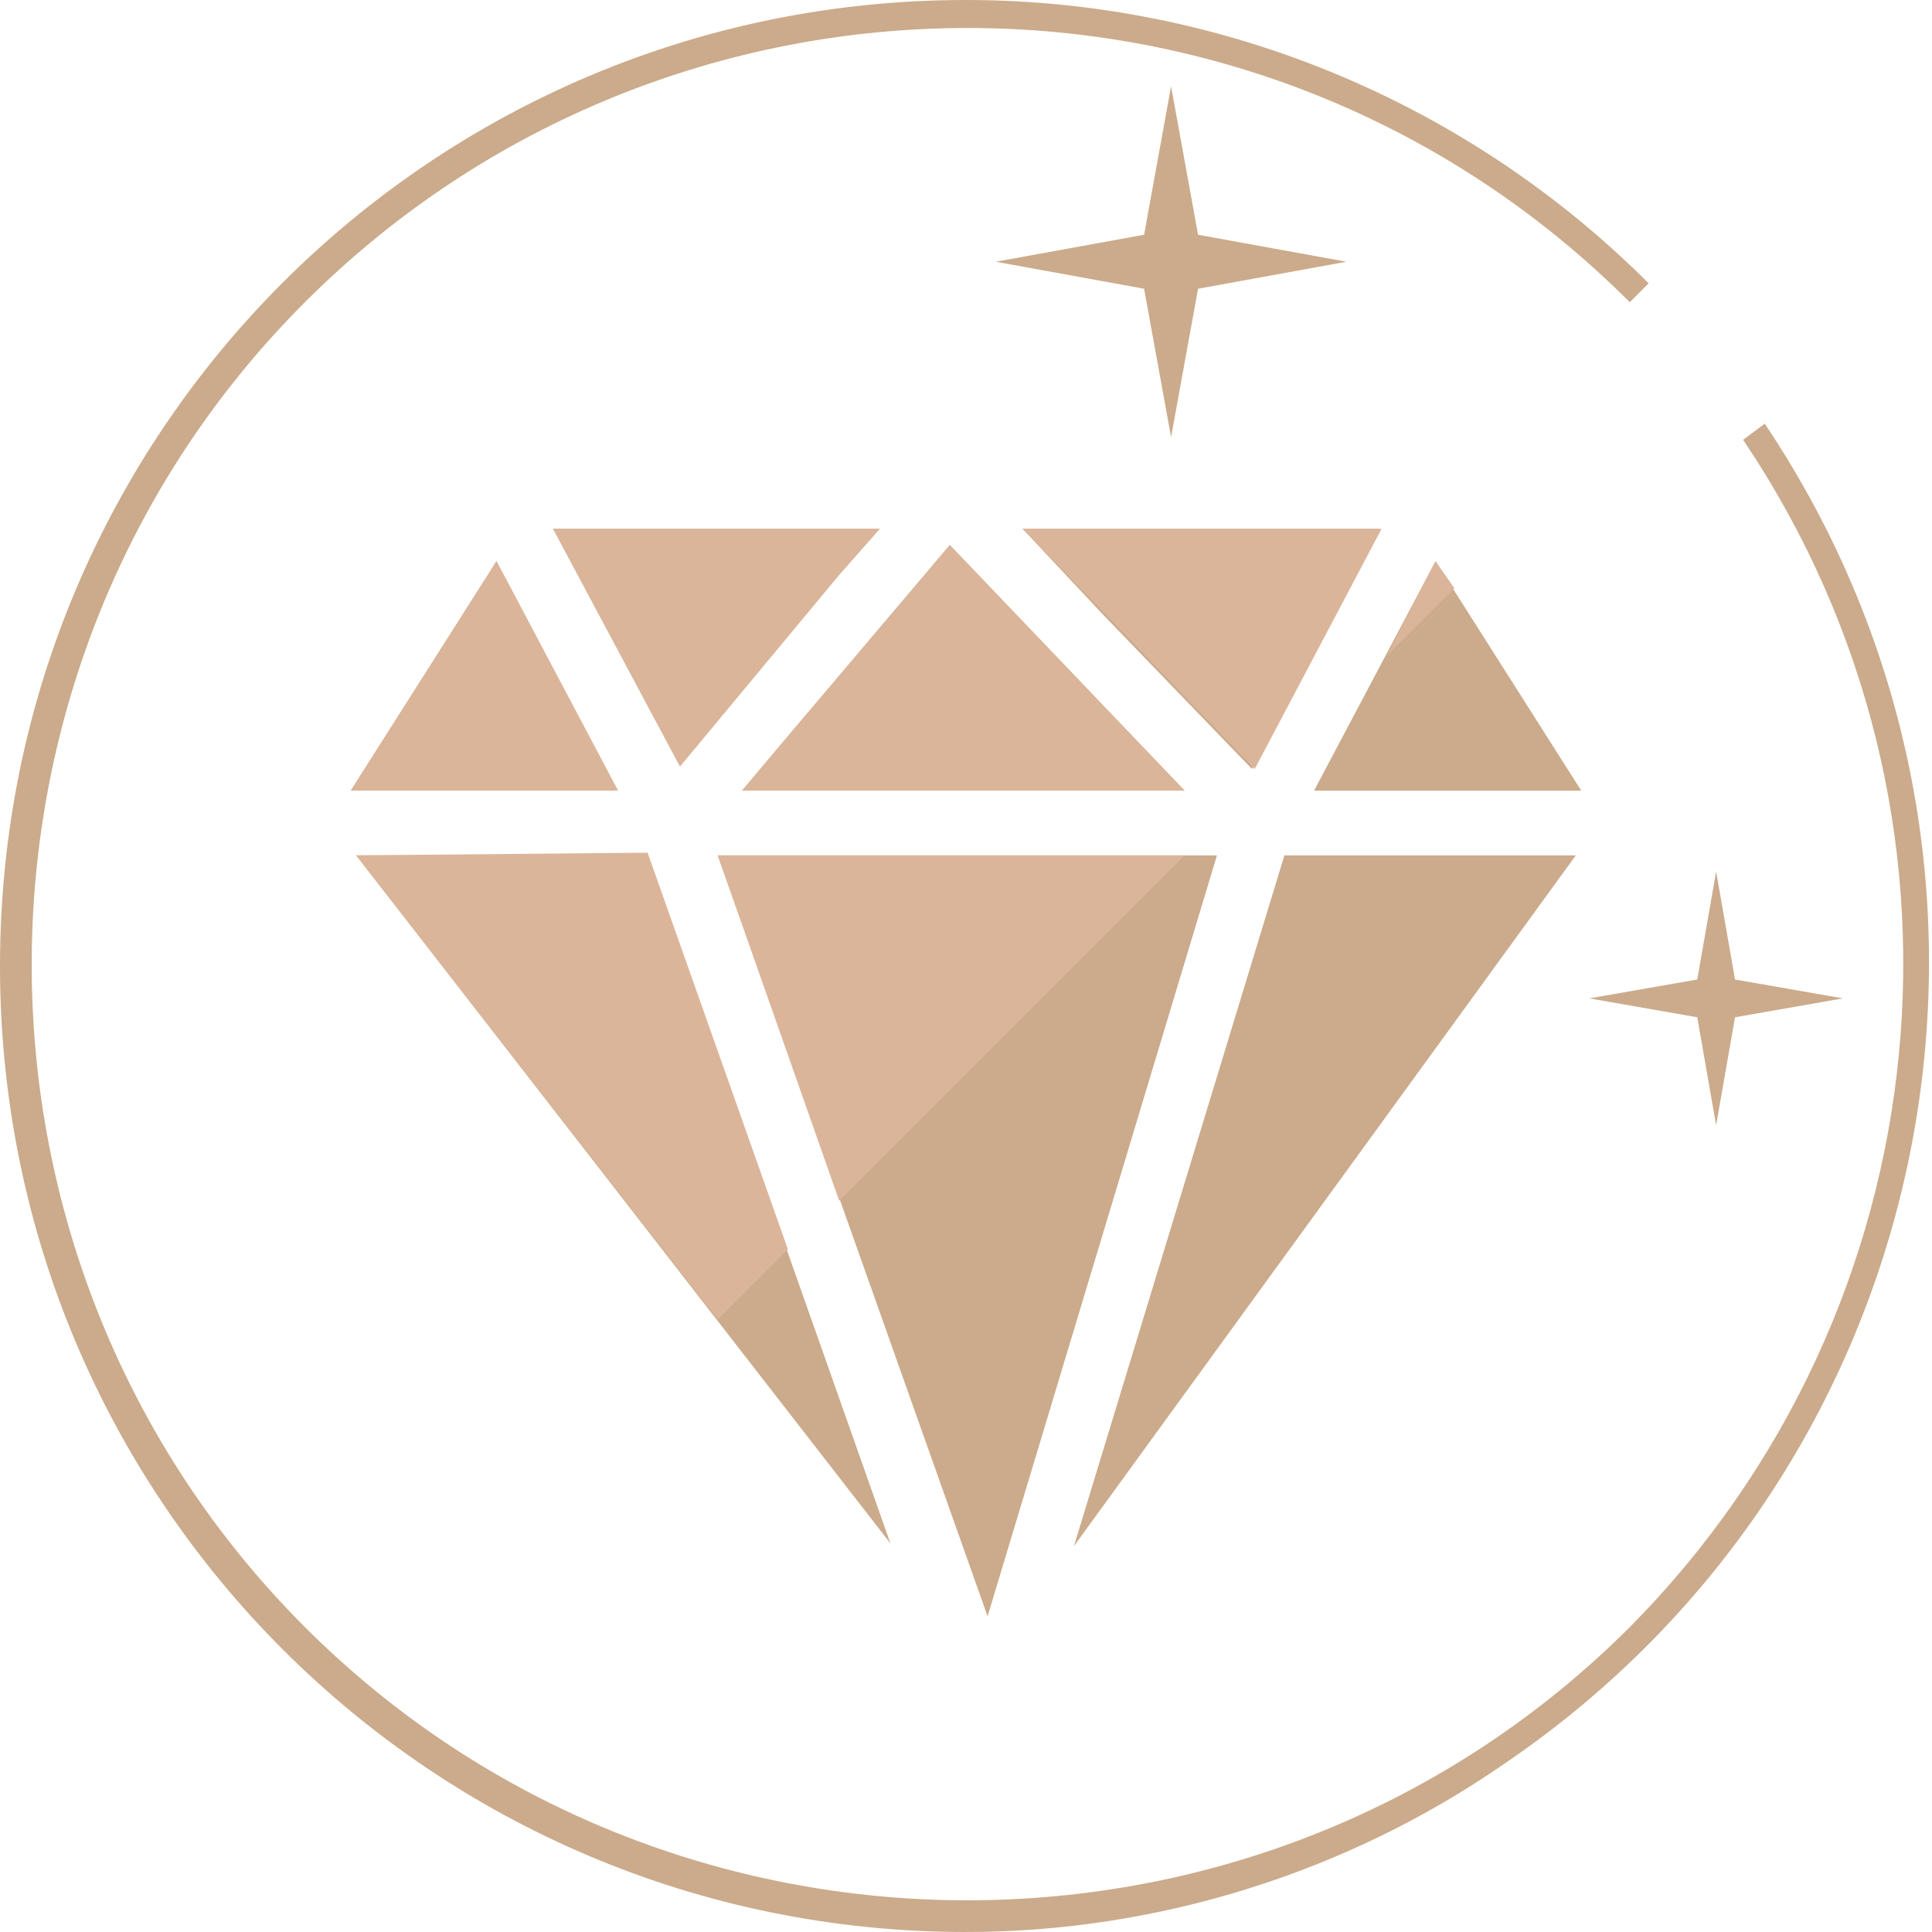 <?xml version="1.0" encoding="utf-8"?>
<!-- Generator: Adobe Illustrator 24.3.0, SVG Export Plug-In . SVG Version: 6.00 Build 0)  -->
<svg version="1.1" id="圖層_1" xmlns="http://www.w3.org/2000/svg" xmlns:xlink="http://www.w3.org/1999/xlink" x="0px" y="0px"
	 viewBox="0 0 71.6 71.6" style="enable-background:new 0 0 71.6 71.6;" xml:space="preserve">
<style type="text/css">
	.st0{fill:#CBAB8B;}
	.st1{fill:#DBB59A;}
</style>
<path id="Path_758" class="st0" d="M63.6,32.3l0.7,4l4,0.7l-4,0.7l-0.7,4l-0.7-4l-4-0.7l4-0.7L63.6,32.3z"/>
<path id="Path_759" class="st0" d="M43.4,3.2l1,5.5l5.5,1l-5.5,1l-1,5.5l-1-5.5l-5.5-1l5.5-1L43.4,3.2z"/>
<g id="Group_965">
	<path id="Path_760" class="st0" d="M46.4,28.5l4.7-8.9H37.9l3,3.2L46.4,28.5z"/>
	<path id="Path_761" class="st0" d="M27.5,29.3h16.4l-8.7-9.1l-6.1,7.2L27.5,29.3z"/>
	<path id="Path_762" class="st0" d="M39.8,57.3l18.6-25.6H47.6L39.8,57.3z"/>
	<path id="Path_763" class="st0" d="M18.4,20.8L13,29.3h9.9L18.4,20.8z"/>
	<path id="Path_764" class="st0" d="M31.1,21.3l1.5-1.7H20.5l4.7,8.8L31.1,21.3z"/>
	<path id="Path_765" class="st0" d="M13.2,31.7l19.8,25.5l-9-25.5H13.2z"/>
	<path id="Path_766" class="st0" d="M26.6,31.7l10,28.2l8.5-28.2H26.6z"/>
	<path id="Path_767" class="st0" d="M58.6,29.3l-5.4-8.5l-4.5,8.5H58.6z"/>
</g>
<path id="Path_768" class="st0" d="M35.8,71.6C16,71.6,0,55.6,0,35.8S16,0,35.8,0c9.5,0,18.6,3.8,25.3,10.5l-0.7,0.7
	c-13.6-13.6-35.6-13.5-49.1,0s-13.5,35.6,0,49.1s35.6,13.5,49.1,0c11.7-11.8,13.5-30.2,4.2-44l0.8-0.6c11,16.4,6.7,38.6-9.7,49.7
	C49.9,69.4,42.9,71.6,35.8,71.6L35.8,71.6z"/>
<g id="Group_966">
	<path id="Path_769" class="st1" d="M41,22.8l5.5,5.7l4.7-8.9H37.9L41,22.8z"/>
	<path id="Path_770" class="st1" d="M27.5,29.3h16.4l-8.7-9.1l-6.1,7.2L27.5,29.3z"/>
	<path id="Path_771" class="st1" d="M18.4,20.8L13,29.3h9.9L18.4,20.8z"/>
	<path id="Path_772" class="st1" d="M31.1,21.3l1.5-1.7H20.5l4.7,8.8L31.1,21.3z"/>
	<path id="Path_773" class="st1" d="M13.2,31.7l13.4,17.2l2.6-2.6l-5.2-14.7L13.2,31.7z"/>
	<path id="Path_774" class="st1" d="M31.1,44.5l12.8-12.8H26.6L31.1,44.5z"/>
	<path id="Path_775" class="st1" d="M53.2,20.8l-1.8,3.5l2.5-2.5L53.2,20.8z"/>
</g>
</svg>
